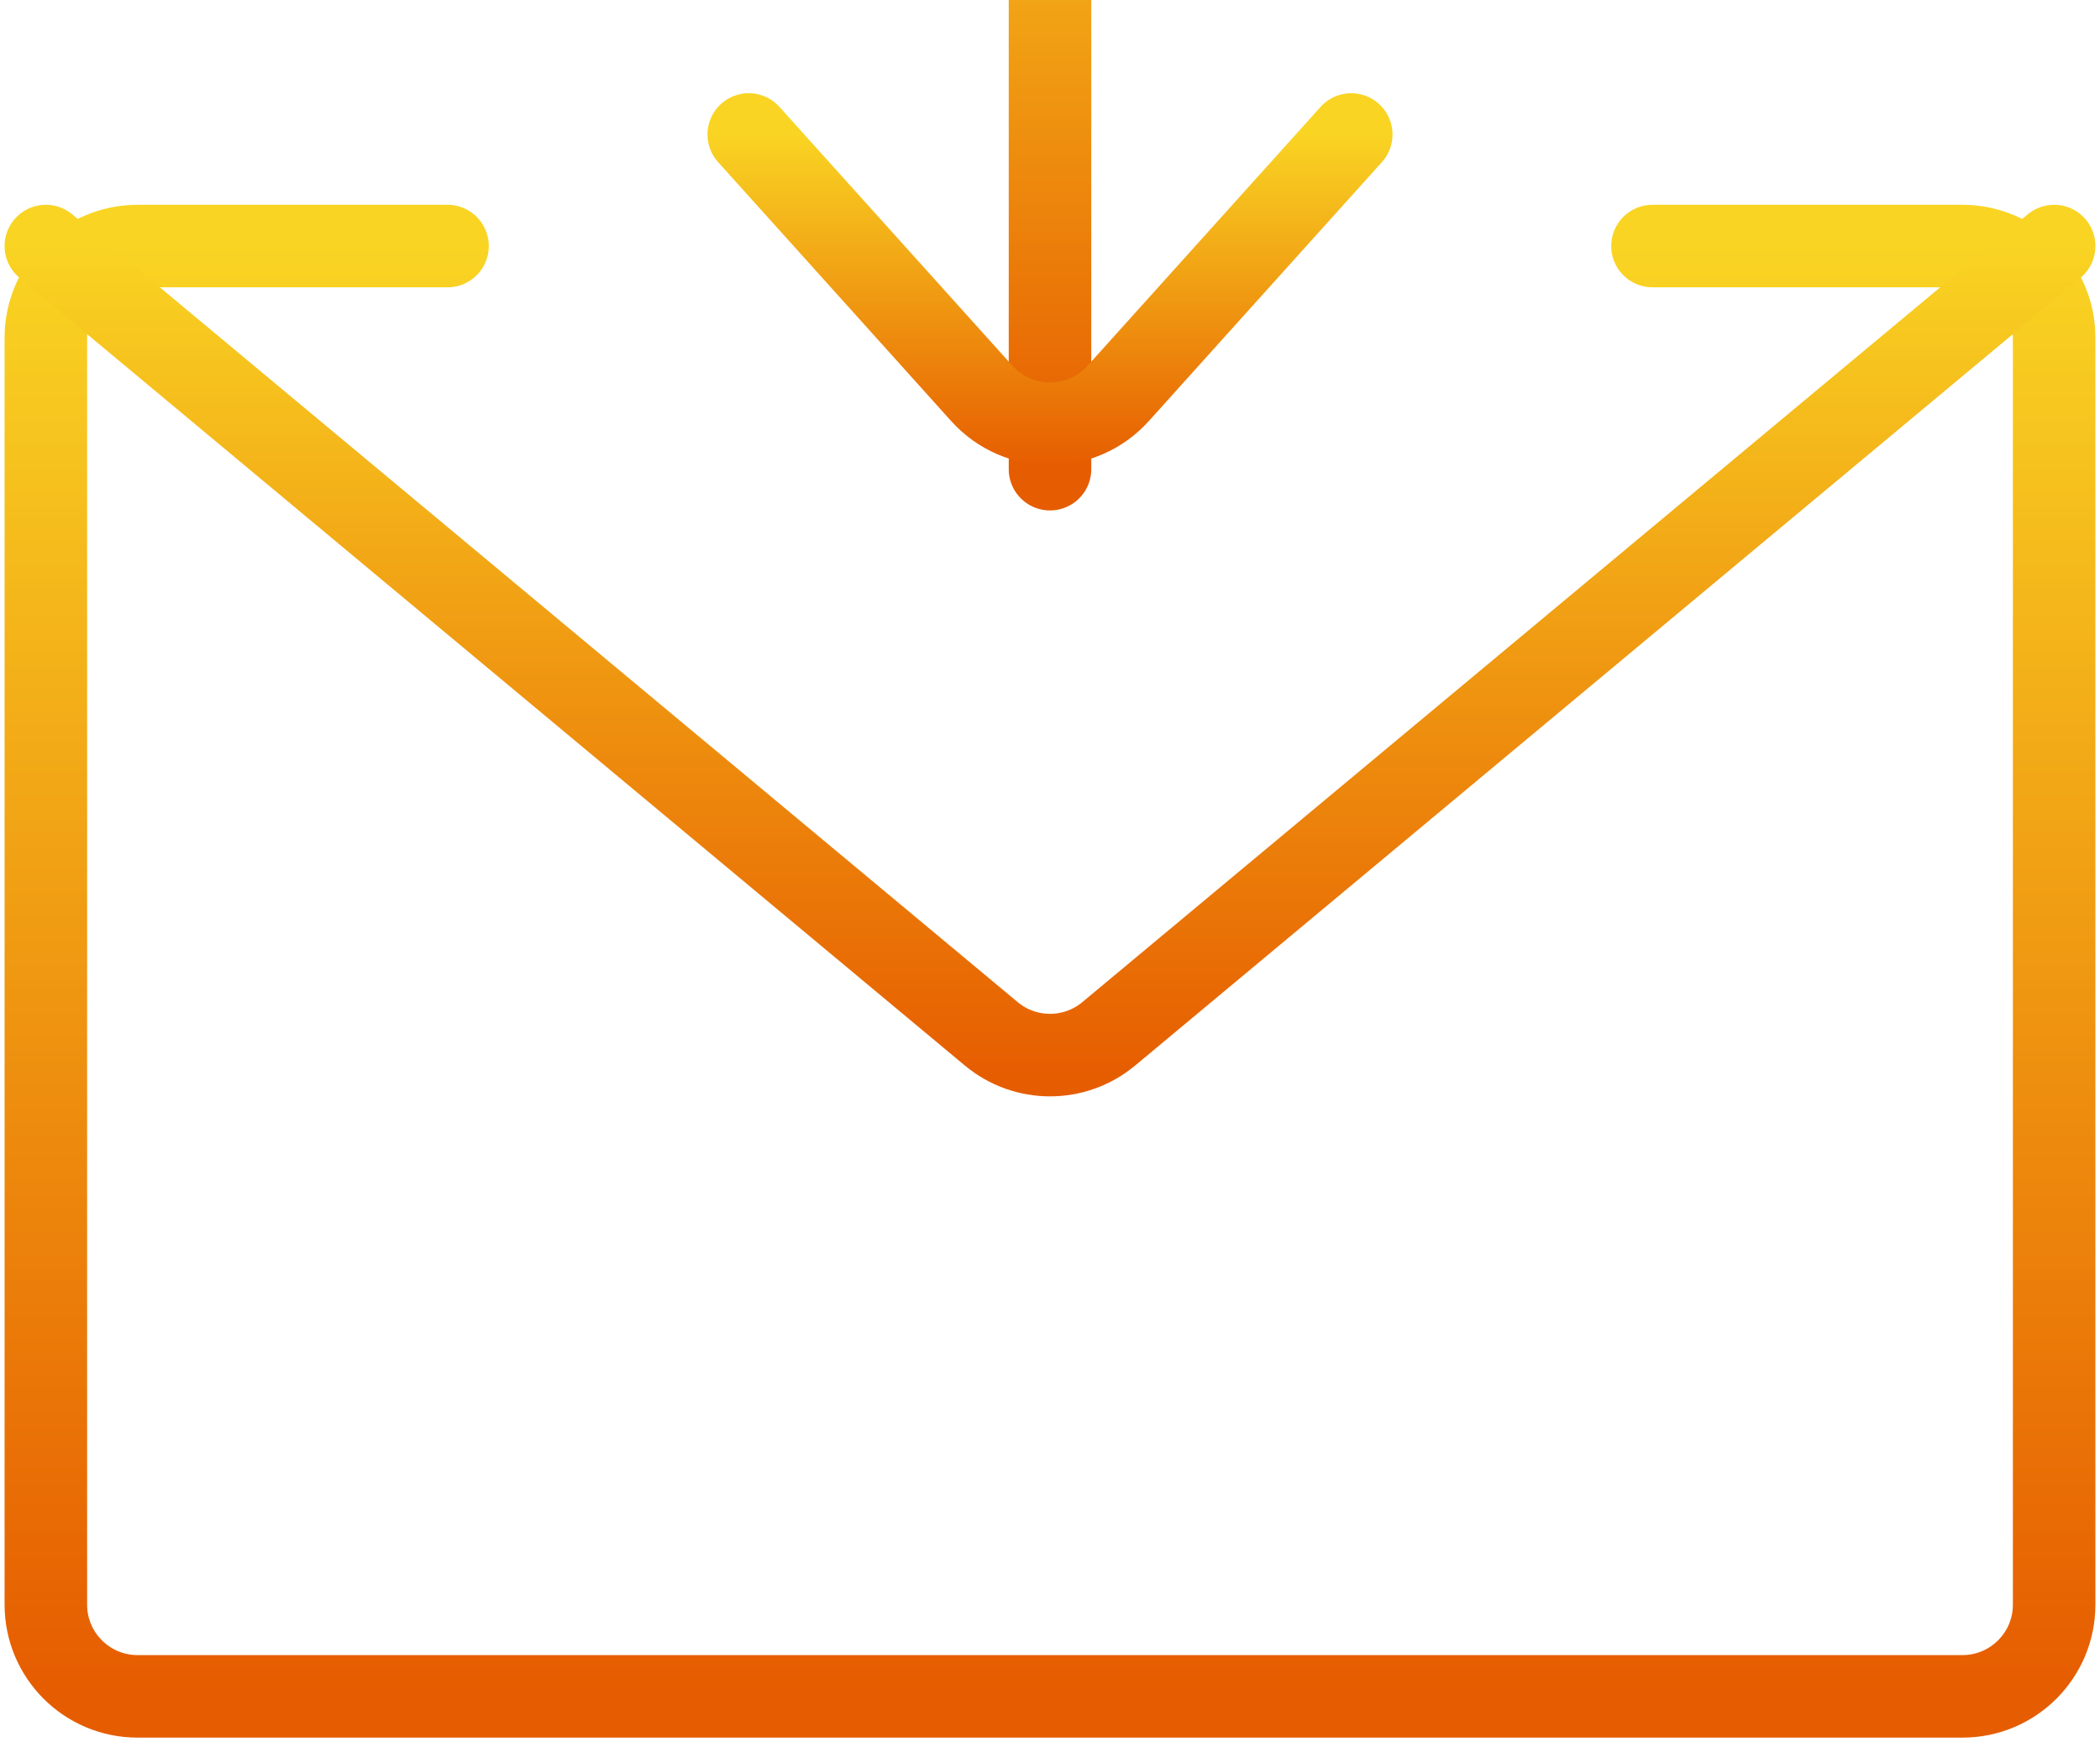 <svg width="229" height="190" viewBox="0 0 229 190" fill="none" xmlns="http://www.w3.org/2000/svg">
<path d="M180.2 26.834H214C219.523 26.834 224 31.311 224 36.834V105.917V175C224 180.523 219.523 185 214 185H15C9.477 185 5 180.523 5 175V105.917V36.834C5 31.311 9.477 26.834 15 26.834H48.8" stroke="url(#paint0_linear_1_1189)" stroke-width="9" stroke-linecap="round" stroke-linejoin="round"/>
<path d="M114.5 51.167V-34" stroke="url(#paint1_linear_1_1189)" stroke-width="9" stroke-linecap="round" stroke-linejoin="round"/>
<path d="M147.35 14.666L121.933 42.908C117.96 47.322 111.039 47.322 107.067 42.908L81.65 14.666" stroke="url(#paint2_linear_1_1189)" stroke-width="9" stroke-linecap="round" stroke-linejoin="round"/>
<path d="M5 26.834L108.098 112.749C111.807 115.839 117.193 115.839 120.902 112.749L224 26.834" stroke="url(#paint3_linear_1_1189)" stroke-width="9" stroke-linecap="round" stroke-linejoin="round"/>
<defs>
<linearGradient id="paint0_linear_1_1189" x1="114.5" y1="26.834" x2="114.5" y2="185" gradientUnits="userSpaceOnUse">
<stop stop-color="#F9D423"/>
<stop offset="1" stop-color="#E65C00"/>
</linearGradient>
<linearGradient id="paint1_linear_1_1189" x1="115" y1="-34" x2="115" y2="51.167" gradientUnits="userSpaceOnUse">
<stop stop-color="#F9D423"/>
<stop offset="1" stop-color="#E65C00"/>
</linearGradient>
<linearGradient id="paint2_linear_1_1189" x1="114.5" y1="14.666" x2="114.5" y2="51.166" gradientUnits="userSpaceOnUse">
<stop stop-color="#F9D423"/>
<stop offset="1" stop-color="#E65C00"/>
</linearGradient>
<linearGradient id="paint3_linear_1_1189" x1="114.5" y1="26.834" x2="114.5" y2="118.083" gradientUnits="userSpaceOnUse">
<stop stop-color="#F9D423"/>
<stop offset="1" stop-color="#E65C00"/>
</linearGradient>
</defs>
</svg>
